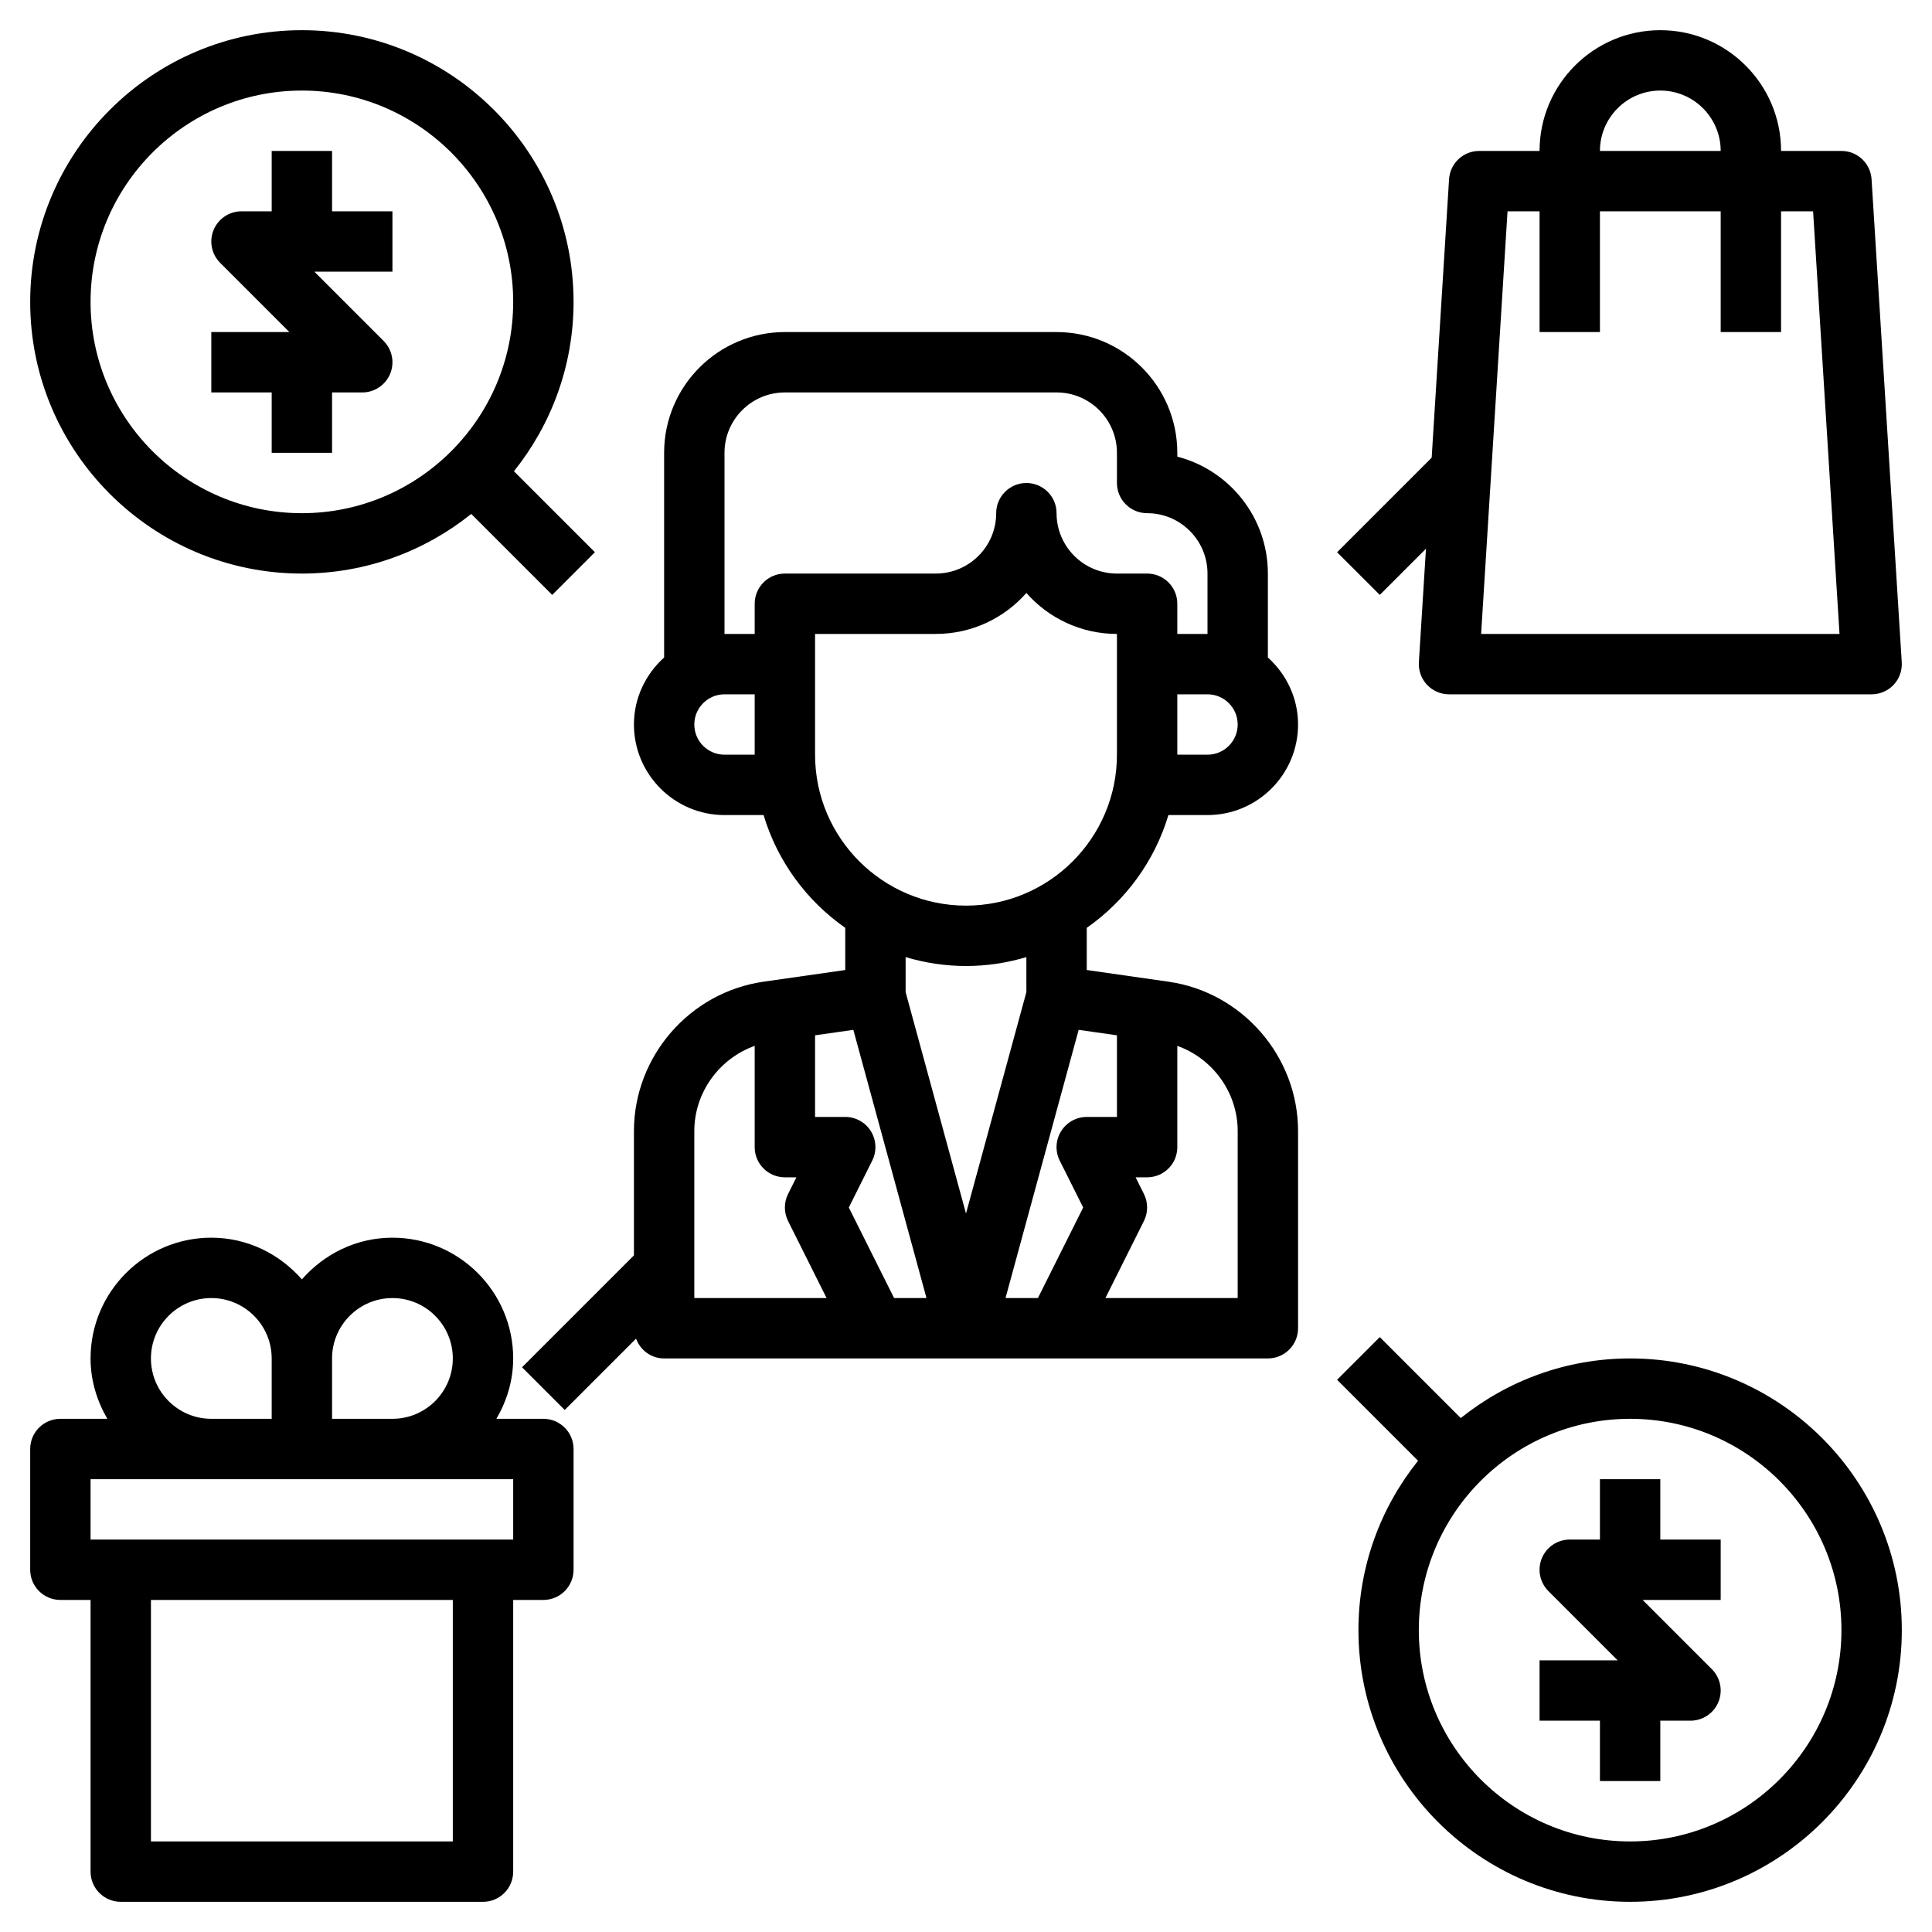 <svg width="64" height="64" viewBox="0 0 64 64" fill="none" xmlns="http://www.w3.org/2000/svg">
<path d="M38.705 27H40C41.654 27 43 25.654 43 24C43 23.117 42.609 22.33 42 21.78V19C42 17.14 40.723 15.571 39 15.127V15C39 12.794 37.206 11 35 11H26C23.794 11 22 12.794 22 15V21.78C21.391 22.329 21 23.117 21 24C21 25.654 22.346 27 24 27H25.295C25.752 28.53 26.72 29.841 28 30.736V32.133L25.293 32.52C22.846 32.869 21 34.997 21 37.469V41.586L17.293 45.293L18.707 46.707L21.07 44.344C21.211 44.726 21.57 45 22 45H42C42.552 45 43 44.553 43 44V37.469C43 34.997 41.154 32.869 38.708 32.52L36 32.133V30.736C37.28 29.841 38.248 28.53 38.705 27ZM40 25H39V23H40C40.551 23 41 23.448 41 24C41 24.552 40.551 25 40 25ZM24 25C23.449 25 23 24.552 23 24C23 23.448 23.449 23 24 23H25V25H24ZM25 20V21H24V15C24 13.897 24.897 13 26 13H35C36.103 13 37 13.897 37 15V16C37 16.553 37.448 17 38 17C39.103 17 40 17.897 40 19V21H39V20C39 19.447 38.552 19 38 19H37C35.897 19 35 18.103 35 17C35 16.447 34.552 16 34 16C33.448 16 33 16.447 33 17C33 18.103 32.103 19 31 19H26C25.448 19 25 19.447 25 20ZM27 25V21H31C32.193 21 33.267 20.475 34 19.643C34.733 20.475 35.807 21 37 21V25C37 27.757 34.757 30 32 30C29.243 30 27 27.757 27 25ZM28.268 34.115L30.691 43H29.618L28.118 40L28.894 38.447C29.049 38.137 29.032 37.769 28.85 37.474C28.668 37.179 28.347 37 28 37H27V34.296L28.268 34.115ZM23 37.469C23 36.188 23.828 35.064 25 34.646V38C25 38.553 25.448 39 26 39H26.382L26.106 39.553C25.965 39.834 25.965 40.166 26.106 40.448L27.382 43H23V37.469ZM41 37.469V43H36.618L37.894 40.447C38.035 40.166 38.035 39.834 37.894 39.552L37.618 39H38C38.552 39 39 38.553 39 38V34.646C40.171 35.063 41 36.187 41 37.469ZM37 34.296V37H36C35.653 37 35.332 37.18 35.149 37.475C34.966 37.77 34.95 38.138 35.105 38.448L35.882 40L34.382 43H33.309L35.732 34.115L37 34.296ZM34 32.866L32 40.199L30 32.866V31.705C30.634 31.895 31.305 32 32 32C32.695 32 33.366 31.895 34 31.705V32.866Z" fill="black"/>
<path d="M18 47H16.444C16.788 46.409 17 45.732 17 45C17 42.794 15.206 41 13 41C11.8 41 10.734 41.542 10 42.382C9.266 41.542 8.2 41 7 41C4.794 41 3 42.794 3 45C3 45.732 3.212 46.409 3.556 47H2C1.448 47 1 47.447 1 48V52C1 52.553 1.448 53 2 53H3V62C3 62.553 3.448 63 4 63H16C16.552 63 17 62.553 17 62V53H18C18.552 53 19 52.553 19 52V48C19 47.447 18.552 47 18 47ZM13 43C14.103 43 15 43.897 15 45C15 46.103 14.103 47 13 47H11V45C11 43.897 11.897 43 13 43ZM5 45C5 43.897 5.897 43 7 43C8.103 43 9 43.897 9 45V47H7C5.897 47 5 46.103 5 45ZM15 61H5V53H15V61ZM17 51H3V49H7H10H13H17V51Z" fill="black"/>
<path d="M9 15H11V13H12C12.404 13 12.769 12.757 12.924 12.383C13.079 12.009 12.993 11.579 12.707 11.293L10.414 9H13V7H11V5H9V7H8C7.596 7 7.231 7.243 7.076 7.617C6.921 7.991 7.007 8.421 7.293 8.707L9.586 11H7V13H9V15Z" fill="black"/>
<path d="M10 19C12.122 19 14.071 18.258 15.611 17.025L18.293 19.707L19.707 18.293L17.025 15.611C18.258 14.071 19 12.122 19 10C19 5.037 14.962 1 10 1C5.038 1 1 5.037 1 10C1 14.963 5.038 19 10 19ZM10 3C13.86 3 17 6.141 17 10C17 13.859 13.86 17 10 17C6.14 17 3 13.859 3 10C3 6.141 6.14 3 10 3Z" fill="black"/>
<path d="M55 49H53V51H52C51.596 51 51.231 51.243 51.076 51.617C50.921 51.991 51.007 52.421 51.293 52.707L53.586 55H51V57H53V59H55V57H56C56.404 57 56.769 56.757 56.924 56.383C57.079 56.009 56.993 55.579 56.707 55.293L54.414 53H57V51H55V49Z" fill="black"/>
<path d="M54 45C51.878 45 49.929 45.742 48.389 46.975L45.707 44.293L44.293 45.707L46.975 48.389C45.742 49.929 45 51.878 45 54C45 58.963 49.038 63 54 63C58.962 63 63 58.963 63 54C63 49.037 58.962 45 54 45ZM54 61C50.14 61 47 57.859 47 54C47 50.141 50.14 47 54 47C57.86 47 61 50.141 61 54C61 57.859 57.86 61 54 61Z" fill="black"/>
<path d="M45.707 19.707L47.237 18.177L47.002 21.937C46.985 22.212 47.082 22.483 47.271 22.684C47.46 22.885 47.724 23 48 23H62C62.276 23 62.54 22.886 62.729 22.685C62.918 22.484 63.015 22.213 62.998 21.938L61.998 5.938C61.965 5.41 61.528 5 61 5H59C59 2.794 57.206 1 55 1C52.794 1 51 2.794 51 5H49C48.472 5 48.035 5.41 48.002 5.938L47.426 15.161L44.293 18.294L45.707 19.707ZM55 3C56.103 3 57 3.897 57 5H53C53 3.897 53.897 3 55 3ZM51 7V11H53V7H57V11H59V7H60.061L60.936 21H49.064L49.939 7H51Z" fill="black"/>
</svg>
